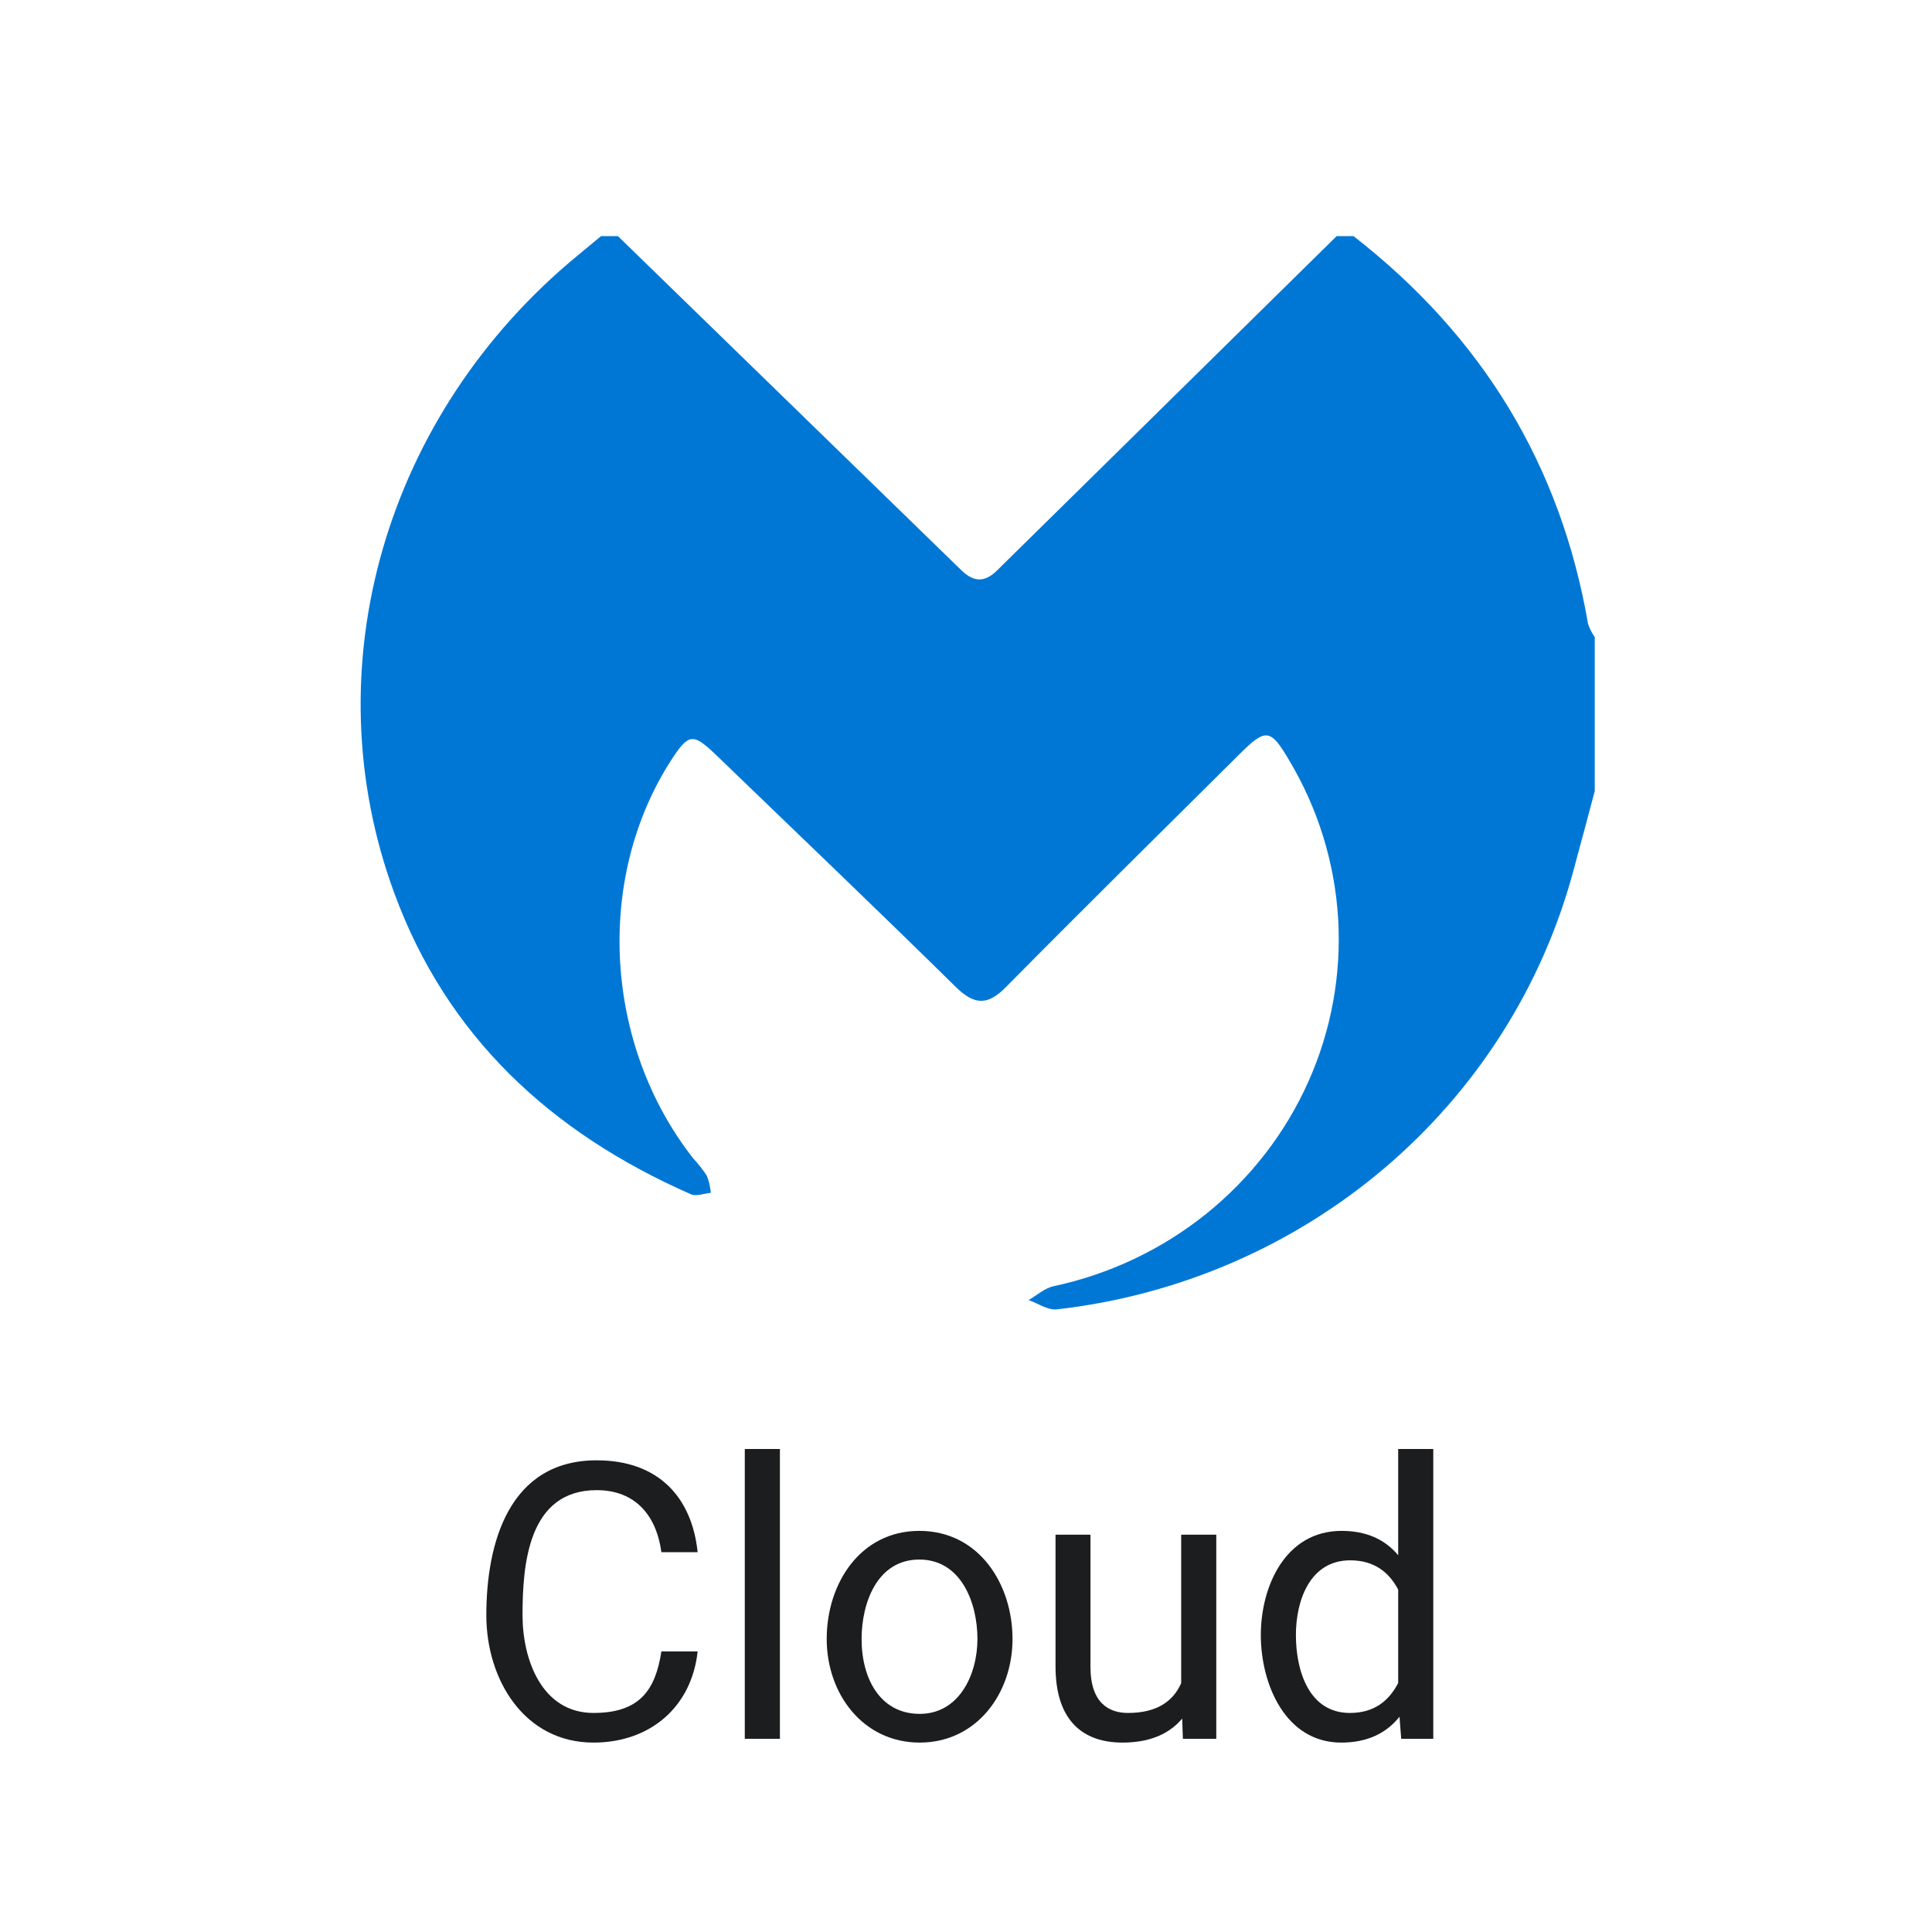 <svg width="50" height="50" viewBox="0 0 50 50" fill="none" xmlns="http://www.w3.org/2000/svg">
<path d="M35.029 6.111H34.592C31.662 8.994 28.734 11.877 25.808 14.759C25.485 15.079 25.202 15.069 24.881 14.759C21.916 11.873 18.953 8.991 15.992 6.111H15.555L14.947 6.614C9.97 10.713 8.06 17.277 10.201 23.105C11.563 26.82 14.254 29.314 17.88 30.907C18.018 30.969 18.223 30.886 18.396 30.87C18.383 30.72 18.349 30.572 18.294 30.43C18.19 30.27 18.072 30.12 17.941 29.98C15.636 27.043 15.394 22.759 17.357 19.693C17.82 18.979 17.925 18.956 18.534 19.54C20.605 21.54 22.683 23.521 24.734 25.541C25.224 26.022 25.567 26.025 26.047 25.532C28.048 23.505 30.079 21.505 32.1 19.496C32.758 18.843 32.884 18.86 33.361 19.672C34.109 20.922 34.544 22.329 34.631 23.776C34.717 25.223 34.453 26.669 33.859 27.997C33.265 29.325 32.358 30.496 31.214 31.416C30.069 32.335 28.718 32.976 27.272 33.286C27.04 33.334 26.834 33.522 26.621 33.645C26.863 33.731 27.116 33.912 27.351 33.886C30.483 33.532 33.434 32.262 35.818 30.241C38.202 28.22 39.907 25.542 40.713 22.558C40.904 21.865 41.085 21.169 41.272 20.473V16.488C41.197 16.382 41.138 16.265 41.098 16.142C40.39 12.035 38.356 8.699 35.029 6.111Z" fill="#0177D5"/>
<path d="M20.184 37.5V45H19.275V37.5H20.184Z" fill="#1C1D1F"/>
<path fill-rule="evenodd" clip-rule="evenodd" d="M36.219 44.429L36.263 45H37.093V37.5H36.185V40.249C35.842 39.84 35.361 39.619 34.72 39.619C33.265 39.619 32.63 41.054 32.63 42.315C32.63 43.58 33.262 45.098 34.71 45.098C35.379 45.098 35.875 44.861 36.219 44.429ZM36.185 41.14V43.556C35.951 44.007 35.576 44.331 34.935 44.331C33.866 44.331 33.538 43.224 33.538 42.315C33.538 41.431 33.893 40.381 34.944 40.381C35.577 40.381 35.957 40.704 36.185 41.14Z" fill="#1C1D1F"/>
<path d="M30.595 44.477L30.613 45H31.477V39.717H30.569V43.558C30.365 44.029 29.938 44.331 29.192 44.331C28.706 44.331 28.221 44.083 28.221 43.135V39.717H27.317V43.125C27.317 44.54 28.034 45.098 29.051 45.098C29.764 45.098 30.267 44.867 30.595 44.477Z" fill="#1C1D1F"/>
<path fill-rule="evenodd" clip-rule="evenodd" d="M21.395 42.417C21.395 43.837 22.334 45.098 23.802 45.098C25.268 45.098 26.204 43.834 26.204 42.417C26.204 41 25.339 39.619 23.792 39.619C22.267 39.619 21.395 40.977 21.395 42.417ZM22.298 42.417C22.298 41.496 22.694 40.361 23.792 40.361C24.873 40.361 25.296 41.477 25.296 42.417C25.296 43.333 24.826 44.355 23.802 44.355C22.795 44.355 22.298 43.464 22.298 42.417Z" fill="#1C1D1F"/>
<path d="M18.055 42.739H17.117C16.962 43.732 16.563 44.331 15.359 44.331C14.028 44.331 13.523 42.959 13.523 41.802C13.523 40.465 13.677 38.565 15.442 38.565C16.432 38.565 16.985 39.206 17.117 40.171H18.055C17.908 38.762 17.052 37.793 15.442 37.793C13.166 37.793 12.586 39.947 12.586 41.802C12.586 43.474 13.571 45.098 15.359 45.098C16.822 45.098 17.898 44.181 18.055 42.739Z" fill="#1C1D1F"/>
</svg>
